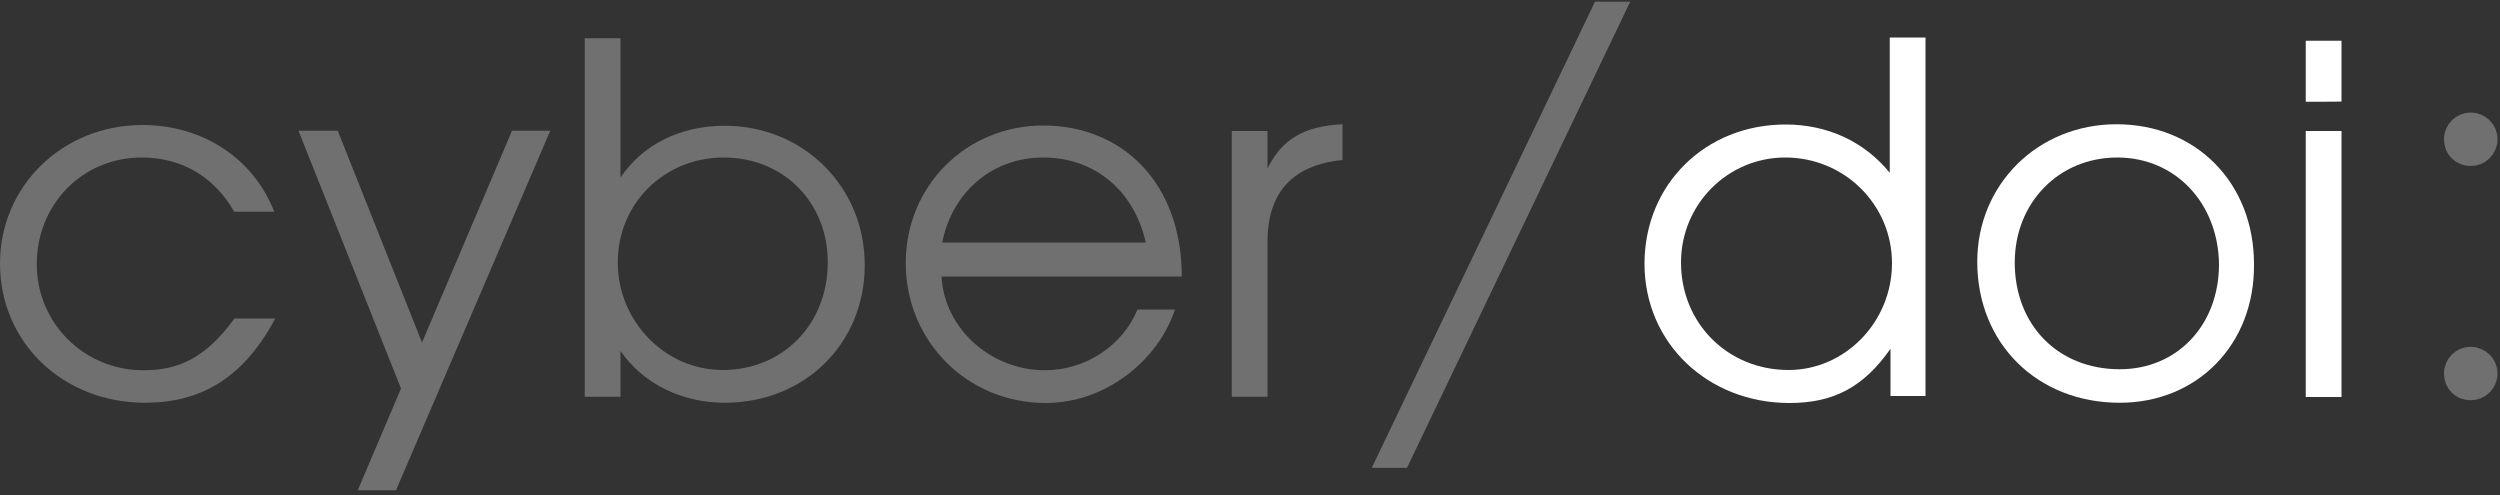 <?xml version="1.0" encoding="utf-8"?>
<!-- Generator: Adobe Illustrator 21.1.0, SVG Export Plug-In . SVG Version: 6.00 Build 0)  -->
<!DOCTYPE svg PUBLIC "-//W3C//DTD SVG 1.1//EN" "http://www.w3.org/Graphics/SVG/1.1/DTD/svg11.dtd">
<svg version="1.1" id="Layer_1" xmlns="http://www.w3.org/2000/svg" xmlns:xlink="http://www.w3.org/1999/xlink" x="0px" y="0px"
	 viewBox="0 0 1000 198" style="enable-background:new 0 0 1000 198;" xml:space="preserve">
<rect x="0" y="0" width="1000" height="198" fill="#333333" stroke="none"/>
<style type="text/css">
	.st0{fill:#FFFFFF;}
	.st1{opacity:0.3;}
	.st2{fill:#FFFFFF;stroke:#FFFFFF;stroke-width:10.007;stroke-miterlimit:10;}
	.st3{fill:#FFFFFF;stroke:#FFFFFF;stroke-width:6.671;stroke-miterlimit:10;}
</style>
<g>
	<g>
		<path class="st0" d="M756.2,158.8v-19.3c-10.7,15.3-22.7,21.7-40.4,21.7c-32.7,0-58-24-58-55.7s24.3-55.7,56.4-55.7
			c16.7,0,31.4,6.7,41.7,19.3V15h14.3v143.4h-14V158.8z M714.1,63c-23,0-41.7,18.7-41.7,42c0,24.3,18.7,43,43,43
			c22.7,0,41.4-19.3,41.4-42.7S737.8,63,714.1,63z"/>
		<path class="st0" d="M847.9,161.1c-33,0-57-23.7-57-56.4c0-31,24.3-55,55.7-55c31.7,0,55,23.3,55,56
			C901.9,137.8,878.9,161.1,847.9,161.1z M846.9,63c-23.3,0-41,18-41,42c0,25,17.3,42.7,42,42.7c23,0,39.7-17.7,39.7-42
			C887.3,81.4,870.3,63,846.9,63z"/>
		<path class="st0" d="M922.3,40.7V16.3h14.3v24.3C936.6,40.7,922.3,40.7,922.3,40.7z M922.3,158.8V52.4h14.3v106.4H922.3z"/>
	</g>
	<g class="st1">
		<path class="st2" d="M994,55.7c0,3.3-2.7,5.7-5.7,5.7c-3.3,0-5.7-2.3-5.7-5.7c0-3.3,2.7-5.7,5.7-5.7C991.3,50,994,52.4,994,55.7z
			 M994,149.4c0,3.3-2.7,5.7-5.7,5.7c-3.3,0-5.7-2.3-5.7-5.7c0-3.3,2.7-5.7,5.7-5.7C991.3,143.8,994,146.1,994,149.4z"/>
	</g>
	<g class="st1">
		<path class="st3" d="M640.1,4h6.7l-86.1,179.8H554L640.1,4z"/>
	</g>
	<g class="st1">
		<path class="st0" d="M58,161.1c-32.7,0-58-24-58-55.7C0,74.4,25,50,57,50c24,0,44.4,13.3,52.7,34.7h-16c-8-14-21-21.7-37-21.7
			c-23.7,0-42,18.7-42,42.7c0,23.3,18.7,42.4,42.7,42.4c15,0,25.4-5.7,36.4-20.7h16.3C97.1,151.8,79.7,161.1,58,161.1z"/>
		<path class="st0" d="M158.4,196.1h-15.3l17.3-40.7l-41-103.1h15.7l33.7,84.7l36-84.7h15.3L158.4,196.1z"/>
		<path class="st0" d="M289.9,161.1c-17.3,0-32.7-7.7-41.7-20.7v18.3h-14.3V15.3h14.3V71c9-13.3,24-20.7,41.7-20.7
			c31.4,0,56,24.3,56,55.7S321.9,161.1,289.9,161.1z M289.5,63c-23.7,0-42.4,18.3-42.4,42c0,23.3,18.7,43,42,43c24,0,42-18.3,42-43
			C331.2,81.1,313.5,63,289.5,63z"/>
		<path class="st0" d="M376.6,110.4c1,21,19.7,37.7,41.4,37.7c16,0,31-9.7,37-24.3h15c-6.7,20.3-27.7,37.4-51.7,37.4
			c-31.4,0-56-24.7-56-56c0-31,24.3-55,55-55c31.4,0,55.4,22.7,55.4,60.4H376.6z M417.3,63c-20.3,0-36.4,13.7-40.4,34h81.4
			C453.6,76,437.6,63,417.3,63z"/>
		<path class="st0" d="M507,96.7v62h-14.3V52.4H507v15c5.7-11.7,14.7-17,30-17.7V64C517,66,507,77,507,96.7z"/>
	</g>
</g>
</svg>
